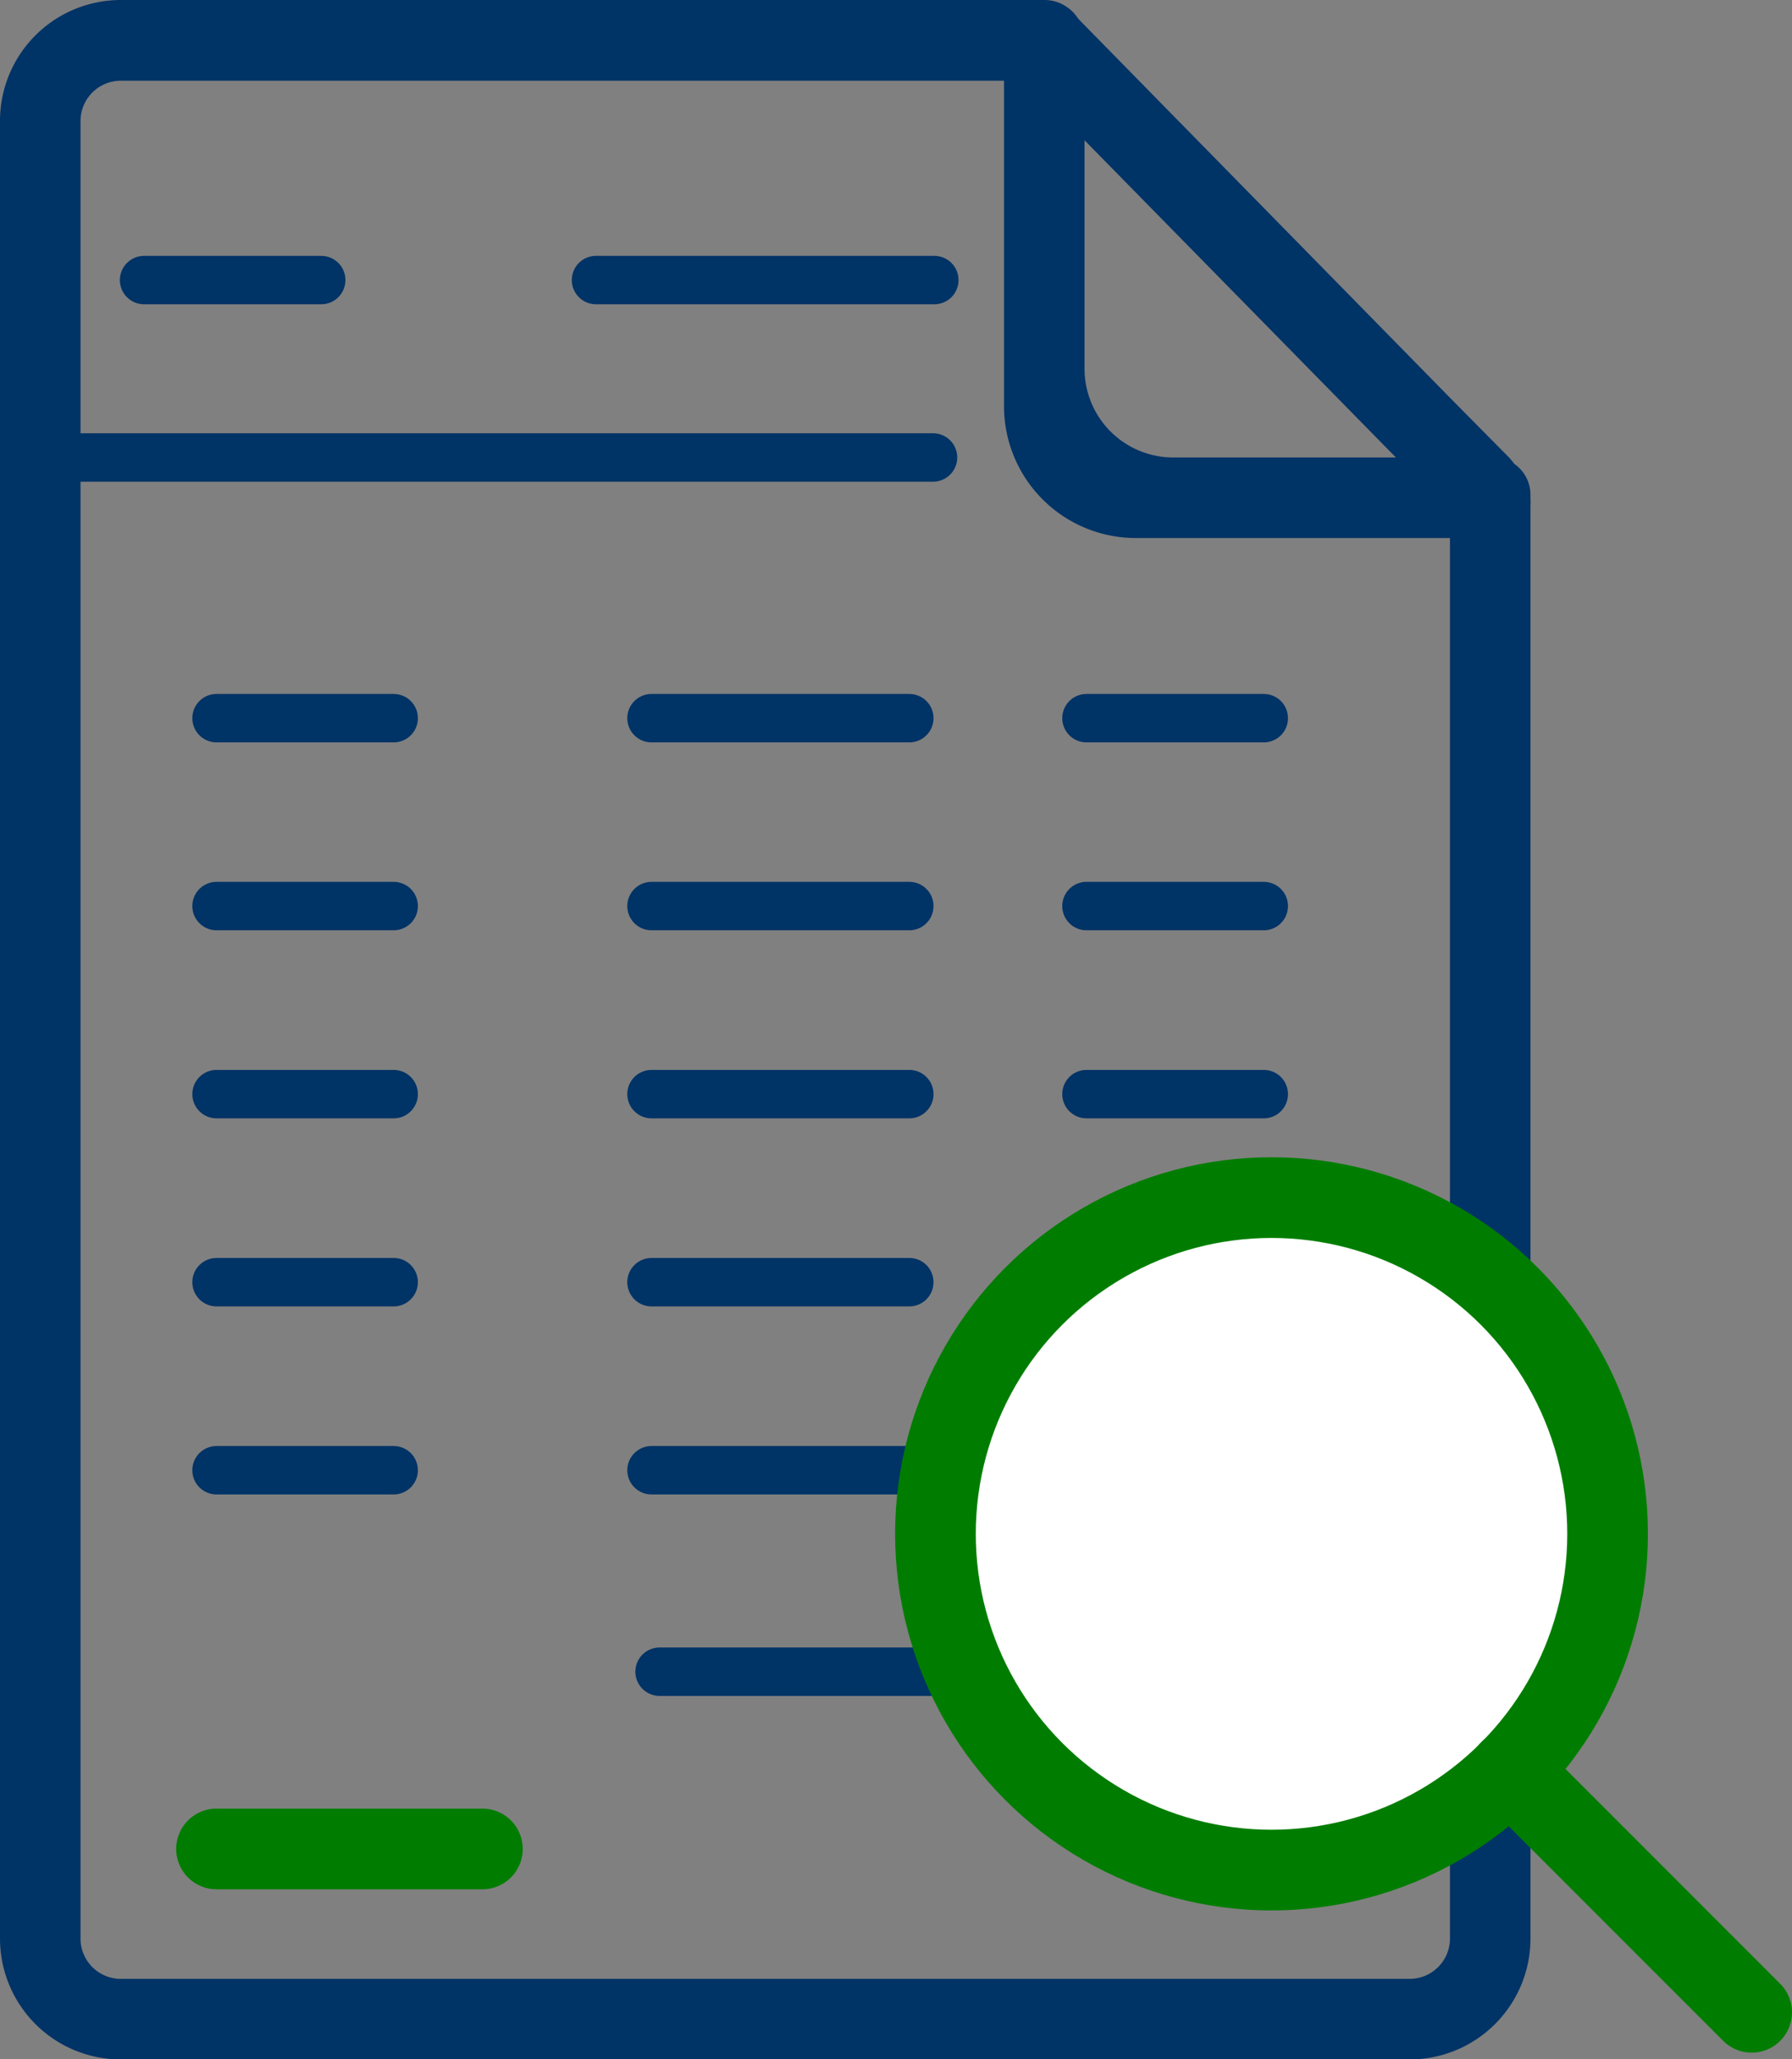 <svg xmlns="http://www.w3.org/2000/svg" viewBox="0 0 111.07 127.57"><rect x="0" y="0" width="111.07" height="127.57" fill="#808080" stroke="none"/><defs><style>.cls-1{fill:#036;}.cls-2,.cls-3{fill:none;}.cls-2{stroke:#036;stroke-width:3px;}.cls-2,.cls-3,.cls-4{stroke-linecap:round;stroke-miterlimit:10;}.cls-3,.cls-4{stroke:#007d00;stroke-width:5px;}.cls-4{fill:#fff;}</style></defs><title>Invoice search</title><g id="Layer_2" data-name="Layer 2"><g id="Layer_1-2" data-name="Layer 1"><g id="Layer_2-2" data-name="Layer 2"><g id="Layer_1-2-2" data-name="Layer 1-2"><path class="cls-1" d="M94.86,30.68a2.33,2.33,0,0,0-1-1.94,4.66,4.66,0,0,0-.32-.39l-3.67-3.71L67.22,1.56l-.4-.41a2.4,2.4,0,0,0-.7-.72h0A2.42,2.42,0,0,0,64.73,0H7.49A7.49,7.49,0,0,0,0,7.49v112.6a7.49,7.49,0,0,0,7.49,7.49H87.37a7.49,7.49,0,0,0,7.49-7.49V31.32a2.32,2.32,0,0,0,0-.37Zm-8.34-2.34H72.72a5.5,5.5,0,0,1-5.5-5.5h0V8.69Zm3.35,91.75a2.5,2.5,0,0,1-2.5,2.5H7.49a2.5,2.5,0,0,1-2.5-2.5V7.49A2.5,2.5,0,0,1,7.49,5H62.23V25.17a8.17,8.17,0,0,0,8.16,8.16H89.87Z"/><line class="cls-2" x1="57.83" y1="28.34" x2="2.41" y2="28.34"/><line class="cls-2" x1="57.91" y1="17.35" x2="36.94" y2="17.35"/><line class="cls-2" x1="78.33" y1="103.56" x2="40.88" y2="103.56"/><line class="cls-2" x1="19.91" y1="17.35" x2="8.93" y2="17.35"/><line class="cls-3" x1="29.9" y1="114.54" x2="13.42" y2="114.54"/><line class="cls-2" x1="78.33" y1="44.49" x2="67.34" y2="44.49"/><line class="cls-2" x1="56.36" y1="44.49" x2="40.38" y2="44.49"/><line class="cls-2" x1="24.4" y1="44.49" x2="13.42" y2="44.49"/><line class="cls-2" x1="78.33" y1="56.13" x2="67.34" y2="56.13"/><line class="cls-2" x1="56.36" y1="56.13" x2="40.38" y2="56.13"/><line class="cls-2" x1="24.4" y1="56.13" x2="13.42" y2="56.13"/><line class="cls-2" x1="78.33" y1="67.78" x2="67.34" y2="67.78"/><line class="cls-2" x1="56.36" y1="67.78" x2="40.38" y2="67.78"/><line class="cls-2" x1="24.4" y1="67.78" x2="13.42" y2="67.78"/><line class="cls-2" x1="78.33" y1="79.43" x2="67.34" y2="79.43"/><line class="cls-2" x1="56.36" y1="79.43" x2="40.38" y2="79.43"/><line class="cls-2" x1="24.4" y1="79.43" x2="13.42" y2="79.43"/><line class="cls-2" x1="78.33" y1="91.08" x2="67.34" y2="91.08"/><line class="cls-2" x1="56.36" y1="91.08" x2="40.38" y2="91.08"/><line class="cls-2" x1="24.4" y1="91.08" x2="13.42" y2="91.08"/></g></g><circle class="cls-4" cx="78.81" cy="95.02" r="20.83"/><line class="cls-4" x1="108.57" y1="124.66" x2="93.59" y2="109.68"/></g></g></svg>